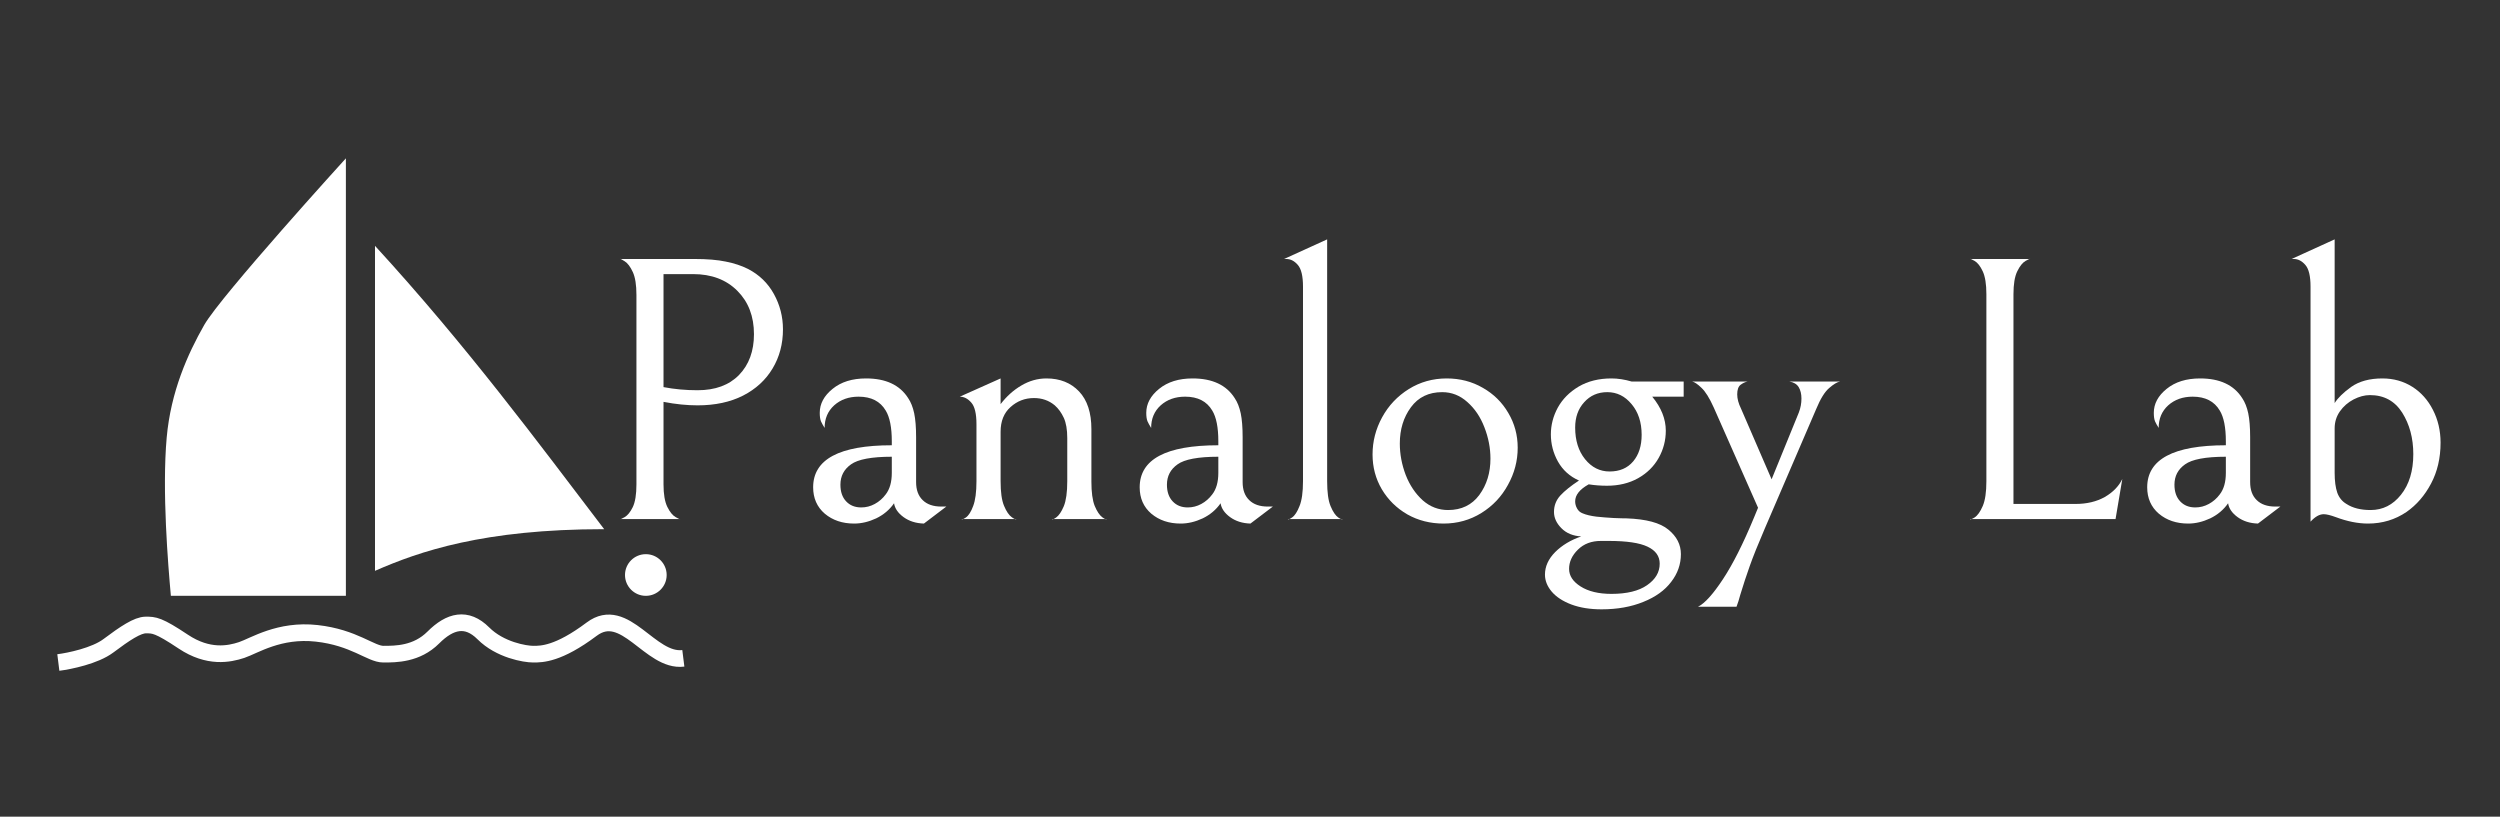 <svg width="150" height="49" viewBox="0 0 150 49" fill="none" xmlns="http://www.w3.org/2000/svg">
<rect x="0" y="0" width="150" height="49" fill="#333333" stroke="none"/>
<path d="M46.978 19.758C46.978 20.633 46.77 21.42 46.353 22.112C45.941 22.8 45.353 23.342 44.582 23.737C43.811 24.128 42.9 24.321 41.853 24.321C41.22 24.321 40.54 24.253 39.811 24.112V29.06C39.811 29.651 39.887 30.102 40.04 30.414C40.191 30.722 40.358 30.925 40.54 31.029C40.72 31.133 40.811 31.17 40.811 31.144H37.207C37.207 31.17 37.295 31.133 37.478 31.029C37.657 30.925 37.822 30.724 37.967 30.425C38.113 30.12 38.186 29.665 38.186 29.06V17.696C38.186 17.091 38.113 16.633 37.967 16.321C37.822 16.003 37.657 15.787 37.478 15.675C37.295 15.558 37.207 15.513 37.207 15.539H41.655C42.426 15.539 43.056 15.591 43.551 15.696C44.051 15.795 44.491 15.941 44.874 16.133C45.553 16.482 46.074 16.985 46.436 17.644C46.795 18.297 46.978 19.003 46.978 19.758ZM45.238 20.05C45.238 18.982 44.905 18.112 44.238 17.446C43.572 16.779 42.686 16.446 41.582 16.446H39.811V23.227C40.462 23.352 41.145 23.414 41.853 23.414C42.915 23.414 43.743 23.11 44.342 22.498C44.939 21.881 45.238 21.066 45.238 20.05Z" fill="white"/>
<path d="M55.435 31.414C54.956 31.399 54.55 31.271 54.216 31.029C53.883 30.787 53.69 30.508 53.643 30.196C53.373 30.586 53.013 30.888 52.571 31.102C52.125 31.31 51.685 31.414 51.248 31.414C50.544 31.414 49.958 31.216 49.487 30.821C49.021 30.42 48.789 29.891 48.789 29.237C48.789 27.558 50.362 26.716 53.508 26.716V26.477C53.508 25.644 53.386 25.029 53.143 24.633C52.815 24.078 52.273 23.8 51.518 23.8C50.927 23.8 50.438 23.974 50.05 24.321C49.667 24.67 49.477 25.12 49.477 25.675C49.385 25.529 49.312 25.399 49.258 25.279C49.208 25.154 49.185 24.985 49.185 24.769C49.185 24.227 49.44 23.748 49.956 23.331C50.468 22.914 51.138 22.706 51.966 22.706C53.146 22.706 53.987 23.099 54.487 23.883C54.654 24.128 54.773 24.433 54.852 24.8C54.927 25.162 54.966 25.638 54.966 26.227V28.925C54.966 29.391 55.096 29.753 55.362 30.008C55.625 30.266 55.998 30.394 56.477 30.394H56.779L55.435 31.414ZM53.508 27.404C52.3 27.404 51.482 27.558 51.06 27.862C50.636 28.162 50.425 28.568 50.425 29.081C50.425 29.506 50.539 29.839 50.768 30.081C50.998 30.326 51.3 30.446 51.675 30.446C51.959 30.446 52.229 30.378 52.487 30.237C52.742 30.099 52.961 29.909 53.143 29.664C53.386 29.352 53.508 28.922 53.508 28.373V27.404Z" fill="white"/>
<path d="M60.036 24.248C60.39 23.784 60.801 23.412 61.276 23.133C61.755 22.849 62.257 22.706 62.786 22.706C63.599 22.706 64.249 22.966 64.744 23.487C65.237 24.008 65.484 24.763 65.484 25.748V28.894C65.484 29.534 65.549 30.019 65.681 30.352C65.82 30.685 65.974 30.914 66.14 31.039C66.306 31.157 66.39 31.191 66.39 31.144H63.13C63.13 31.191 63.208 31.159 63.369 31.05C63.536 30.933 63.687 30.706 63.828 30.373C63.965 30.039 64.036 29.539 64.036 28.873V26.289C64.036 25.776 63.965 25.37 63.828 25.071C63.687 24.766 63.507 24.516 63.286 24.321C62.937 24.029 62.52 23.883 62.036 23.883C61.494 23.883 61.026 24.066 60.63 24.425C60.233 24.779 60.036 25.274 60.036 25.904V28.873C60.036 29.526 60.103 30.019 60.244 30.352C60.382 30.685 60.538 30.914 60.713 31.039C60.885 31.157 60.974 31.191 60.974 31.144H57.703C57.703 31.191 57.786 31.159 57.953 31.05C58.119 30.933 58.265 30.703 58.39 30.362C58.52 30.024 58.588 29.526 58.588 28.873V25.456C58.588 24.818 58.483 24.383 58.276 24.154C58.072 23.92 57.843 23.8 57.588 23.8L60.036 22.706V24.248Z" fill="white"/>
<path d="M75.026 31.414C74.547 31.399 74.141 31.271 73.808 31.029C73.475 30.787 73.282 30.508 73.235 30.196C72.964 30.586 72.605 30.888 72.162 31.102C71.717 31.31 71.276 31.414 70.839 31.414C70.136 31.414 69.55 31.216 69.079 30.821C68.612 30.42 68.381 29.891 68.381 29.237C68.381 27.558 69.954 26.716 73.1 26.716V26.477C73.1 25.644 72.977 25.029 72.735 24.633C72.407 24.078 71.865 23.8 71.11 23.8C70.519 23.8 70.029 23.974 69.641 24.321C69.258 24.67 69.069 25.12 69.069 25.675C68.977 25.529 68.904 25.399 68.85 25.279C68.8 25.154 68.776 24.985 68.776 24.769C68.776 24.227 69.032 23.748 69.547 23.331C70.061 22.914 70.73 22.706 71.558 22.706C72.737 22.706 73.579 23.099 74.079 23.883C74.246 24.128 74.365 24.433 74.444 24.8C74.519 25.162 74.558 25.638 74.558 26.227V28.925C74.558 29.391 74.688 29.753 74.954 30.008C75.217 30.266 75.589 30.394 76.069 30.394H76.371L75.026 31.414ZM73.1 27.404C71.891 27.404 71.073 27.558 70.651 27.862C70.227 28.162 70.016 28.568 70.016 29.081C70.016 29.506 70.131 29.839 70.36 30.081C70.589 30.326 70.891 30.446 71.266 30.446C71.55 30.446 71.821 30.378 72.079 30.237C72.334 30.099 72.552 29.909 72.735 29.664C72.977 29.352 73.1 28.922 73.1 28.373V27.404Z" fill="white"/>
<path d="M78.18 17.196C78.18 16.566 78.076 16.131 77.868 15.894C77.665 15.659 77.436 15.539 77.18 15.539H77.045L79.629 14.362V28.873C79.629 29.539 79.696 30.039 79.837 30.373C79.975 30.706 80.129 30.933 80.295 31.05C80.462 31.159 80.545 31.191 80.545 31.144H77.274C77.274 31.191 77.358 31.159 77.524 31.05C77.691 30.933 77.839 30.703 77.972 30.362C78.11 30.024 78.18 29.526 78.18 28.873V17.196Z" fill="white"/>
<path d="M82.353 27.269C82.353 26.485 82.543 25.742 82.927 25.039C83.314 24.331 83.849 23.766 84.531 23.341C85.21 22.92 85.968 22.706 86.802 22.706C87.599 22.706 88.323 22.894 88.968 23.269C89.619 23.638 90.129 24.141 90.499 24.779C90.874 25.412 91.062 26.107 91.062 26.862C91.062 27.649 90.867 28.391 90.478 29.091C90.096 29.795 89.564 30.357 88.885 30.779C88.203 31.201 87.448 31.414 86.614 31.414C85.814 31.414 85.088 31.23 84.437 30.862C83.791 30.487 83.281 29.985 82.906 29.352C82.536 28.722 82.353 28.026 82.353 27.269ZM89.427 27.519C89.427 26.881 89.304 26.253 89.062 25.633C88.825 25.016 88.484 24.513 88.041 24.123C87.603 23.727 87.099 23.529 86.531 23.529C85.724 23.529 85.099 23.831 84.656 24.435C84.21 25.039 83.989 25.766 83.989 26.612C83.989 27.245 84.106 27.873 84.343 28.498C84.585 29.117 84.927 29.623 85.364 30.019C85.806 30.409 86.314 30.602 86.885 30.602C87.689 30.602 88.314 30.3 88.76 29.696C89.203 29.091 89.427 28.367 89.427 27.519Z" fill="white"/>
<path d="M101.02 22.894V23.8H99.135C99.677 24.461 99.948 25.141 99.948 25.841C99.948 26.425 99.804 26.972 99.52 27.477C99.234 27.985 98.823 28.391 98.281 28.696C97.744 28.995 97.124 29.144 96.416 29.144C96.046 29.144 95.681 29.117 95.323 29.06C94.781 29.36 94.51 29.701 94.51 30.081C94.51 30.227 94.546 30.37 94.624 30.508C94.7 30.649 94.812 30.745 94.957 30.8C95.171 30.891 95.448 30.956 95.781 30.998C96.114 31.034 96.46 31.06 96.823 31.081C97.181 31.097 97.439 31.102 97.593 31.102C98.773 31.144 99.609 31.367 100.104 31.779C100.604 32.188 100.854 32.677 100.854 33.248C100.854 33.857 100.658 34.414 100.27 34.914C99.888 35.42 99.332 35.821 98.603 36.112C97.879 36.409 97.043 36.56 96.093 36.56C95.398 36.56 94.793 36.461 94.281 36.269C93.765 36.073 93.374 35.816 93.103 35.498C92.832 35.177 92.698 34.836 92.698 34.477C92.698 33.99 92.9 33.539 93.312 33.123C93.728 32.711 94.249 32.399 94.874 32.185C94.374 32.157 93.974 31.99 93.677 31.685C93.385 31.386 93.239 31.066 93.239 30.716C93.239 30.336 93.367 30.006 93.624 29.727C93.879 29.451 94.252 29.151 94.739 28.831C94.189 28.589 93.77 28.211 93.478 27.696C93.192 27.183 93.052 26.638 93.052 26.06C93.052 25.506 93.189 24.972 93.468 24.456C93.752 23.943 94.168 23.524 94.718 23.196C95.273 22.87 95.929 22.706 96.687 22.706C97.075 22.706 97.481 22.769 97.906 22.894H101.02ZM96.437 23.529C95.874 23.529 95.411 23.732 95.052 24.133C94.689 24.529 94.51 25.037 94.51 25.654C94.51 26.425 94.707 27.058 95.103 27.55C95.504 28.045 95.994 28.289 96.573 28.289C97.177 28.289 97.648 28.089 97.989 27.685C98.328 27.284 98.499 26.753 98.499 26.091C98.499 25.336 98.296 24.722 97.895 24.248C97.499 23.769 97.013 23.529 96.437 23.529ZM96.052 32.456C95.489 32.456 95.031 32.628 94.677 32.977C94.323 33.323 94.145 33.709 94.145 34.133C94.145 34.542 94.374 34.894 94.832 35.185C95.296 35.482 95.916 35.633 96.687 35.633C97.609 35.633 98.323 35.459 98.823 35.112C99.328 34.763 99.582 34.334 99.582 33.821C99.582 33.367 99.338 33.029 98.853 32.8C98.374 32.571 97.599 32.456 96.531 32.456H96.052Z" fill="white"/>
<path d="M105.483 30.466L102.827 24.456C102.569 23.881 102.321 23.485 102.087 23.269C101.858 23.047 101.673 22.922 101.535 22.894H104.848C104.707 22.922 104.569 22.987 104.431 23.091C104.298 23.196 104.233 23.388 104.233 23.664C104.233 23.922 104.308 24.206 104.462 24.519L106.296 28.758L107.931 24.748C108.035 24.477 108.087 24.201 108.087 23.914C108.087 23.638 108.03 23.409 107.921 23.227C107.809 23.047 107.623 22.935 107.368 22.894H110.399C110.233 22.922 110.017 23.05 109.754 23.279C109.488 23.503 109.228 23.922 108.973 24.539L105.89 31.706C105.478 32.664 105.176 33.417 104.983 33.967C104.788 34.513 104.601 35.084 104.421 35.675C104.343 35.967 104.267 36.209 104.191 36.404H101.879C102.28 36.209 102.78 35.657 103.379 34.748C103.975 33.844 104.593 32.617 105.233 31.071L105.483 30.466Z" fill="white"/>
<path d="M119.183 17.654C119.183 17.05 119.11 16.591 118.964 16.279C118.818 15.966 118.653 15.758 118.474 15.654C118.291 15.55 118.203 15.513 118.203 15.539H121.808C121.808 15.513 121.716 15.55 121.536 15.654C121.354 15.758 121.187 15.966 121.036 16.279C120.883 16.591 120.808 17.05 120.808 17.654V30.237H124.526C125.206 30.237 125.791 30.099 126.286 29.821C126.778 29.537 127.13 29.175 127.339 28.737L126.933 31.143H118.203C118.203 31.19 118.291 31.159 118.474 31.05C118.653 30.933 118.818 30.703 118.964 30.362C119.11 30.024 119.183 29.526 119.183 28.873V17.654Z" fill="white"/>
<path d="M135.478 31.414C134.998 31.399 134.593 31.271 134.259 31.029C133.926 30.787 133.733 30.508 133.686 30.196C133.416 30.586 133.056 30.888 132.613 31.102C132.168 31.31 131.728 31.414 131.29 31.414C130.587 31.414 130.001 31.216 129.53 30.821C129.064 30.42 128.832 29.891 128.832 29.237C128.832 27.558 130.405 26.716 133.551 26.716V26.477C133.551 25.644 133.429 25.029 133.186 24.633C132.858 24.078 132.317 23.8 131.561 23.8C130.97 23.8 130.48 23.974 130.092 24.321C129.709 24.67 129.52 25.12 129.52 25.675C129.429 25.529 129.355 25.399 129.301 25.279C129.251 25.154 129.228 24.985 129.228 24.769C129.228 24.227 129.483 23.748 129.999 23.331C130.512 22.914 131.181 22.706 132.009 22.706C133.189 22.706 134.03 23.099 134.53 23.883C134.696 24.128 134.817 24.433 134.895 24.8C134.97 25.162 135.009 25.638 135.009 26.227V28.925C135.009 29.391 135.139 29.753 135.405 30.008C135.668 30.266 136.041 30.394 136.52 30.394H136.822L135.478 31.414ZM133.551 27.404C132.342 27.404 131.524 27.558 131.103 27.862C130.678 28.162 130.467 28.568 130.467 29.081C130.467 29.506 130.582 29.839 130.811 30.081C131.041 30.326 131.342 30.446 131.717 30.446C132.001 30.446 132.272 30.378 132.53 30.237C132.785 30.099 133.004 29.909 133.186 29.664C133.429 29.352 133.551 28.922 133.551 28.373V27.404Z" fill="white"/>
<path d="M138.632 17.196C138.632 16.566 138.528 16.131 138.319 15.894C138.116 15.659 137.887 15.539 137.632 15.539H137.496L140.079 14.362V24.185C140.267 23.881 140.595 23.558 141.069 23.216C141.548 22.878 142.173 22.706 142.944 22.706C143.611 22.706 144.207 22.873 144.736 23.206C145.262 23.539 145.676 24.003 145.975 24.591C146.28 25.183 146.434 25.839 146.434 26.56C146.434 27.485 146.241 28.305 145.861 29.019C145.486 29.727 144.996 30.295 144.392 30.716C143.709 31.18 142.939 31.414 142.079 31.414C141.475 31.414 140.832 31.284 140.152 31.029C139.832 30.912 139.59 30.852 139.423 30.852C139.166 30.852 138.903 31.003 138.632 31.3V17.196ZM140.079 28.373C140.079 28.86 140.132 29.256 140.236 29.56C140.345 29.86 140.53 30.086 140.788 30.237C141.163 30.482 141.645 30.602 142.236 30.602C142.965 30.602 143.572 30.297 144.059 29.685C144.551 29.068 144.798 28.256 144.798 27.248C144.798 26.289 144.574 25.461 144.132 24.758C143.686 24.058 143.041 23.706 142.194 23.706C141.874 23.706 141.548 23.795 141.215 23.966C140.881 24.141 140.605 24.381 140.392 24.685C140.183 24.985 140.079 25.326 140.079 25.706V28.373Z" fill="white"/>
<path d="M3.5 39.75C4.167 39.667 5.7 39.35 6.5 38.75C7.5 38 8.25 37.5 8.75 37.5C9.25 37.5 9.5 37.5 11 38.5C12.5 39.5 13.75 39.25 14.5 39C15.25 38.75 16.75 37.75 19 38C21.25 38.25 22.25 39.25 23 39.25C23.75 39.25 25 39.25 26 38.25C27 37.25 28 37 29 38C30 39 31.5 39.25 32 39.25C32.5 39.25 33.5 39.25 35.5 37.75C37.5 36.25 39 39.75 41 39.5" stroke="white"/>
<path d="M12.252 19.5C13.25 17.75 20.753 9.5 20.753 9.5V35.75H10.252C10.086 33.917 9.715 29.443 10.002 26.25C10.25 23.5 11.255 21.25 12.252 19.5Z" fill="url(#paint0_linear_3_234)"/>
<path d="M22.5 34.25V14.75C28 20.75 32.25 26.5 36.25 31.75C29 31.75 25.167 33.083 22.5 34.25Z" fill="url(#paint1_linear_3_234)"/>
<path d="M38.75 35.75C39.44 35.75 40 35.19 40 34.5C40 33.81 39.44 33.25 38.75 33.25C38.06 33.25 37.5 33.81 37.5 34.5C37.5 35.19 38.06 35.75 38.75 35.75Z" fill="white"/>
<defs>
<linearGradient id="paint0_linear_3_234" x1="16.5" y1="8.25" x2="21" y2="37.5" gradientUnits="userSpaceOnUse">
<stop stop-color="white"/>
<stop offset="0" stop-color="white"/>
<stop offset="1" stop-color="white"/>
</linearGradient>
<linearGradient id="paint1_linear_3_234" x1="22.5" y1="14" x2="32.75" y2="34.5" gradientUnits="userSpaceOnUse">
<stop stop-color="white"/>
<stop offset="0.5" stop-color="white"/>
<stop offset="1" stop-color="white"/>
</linearGradient>
</defs>
</svg>
